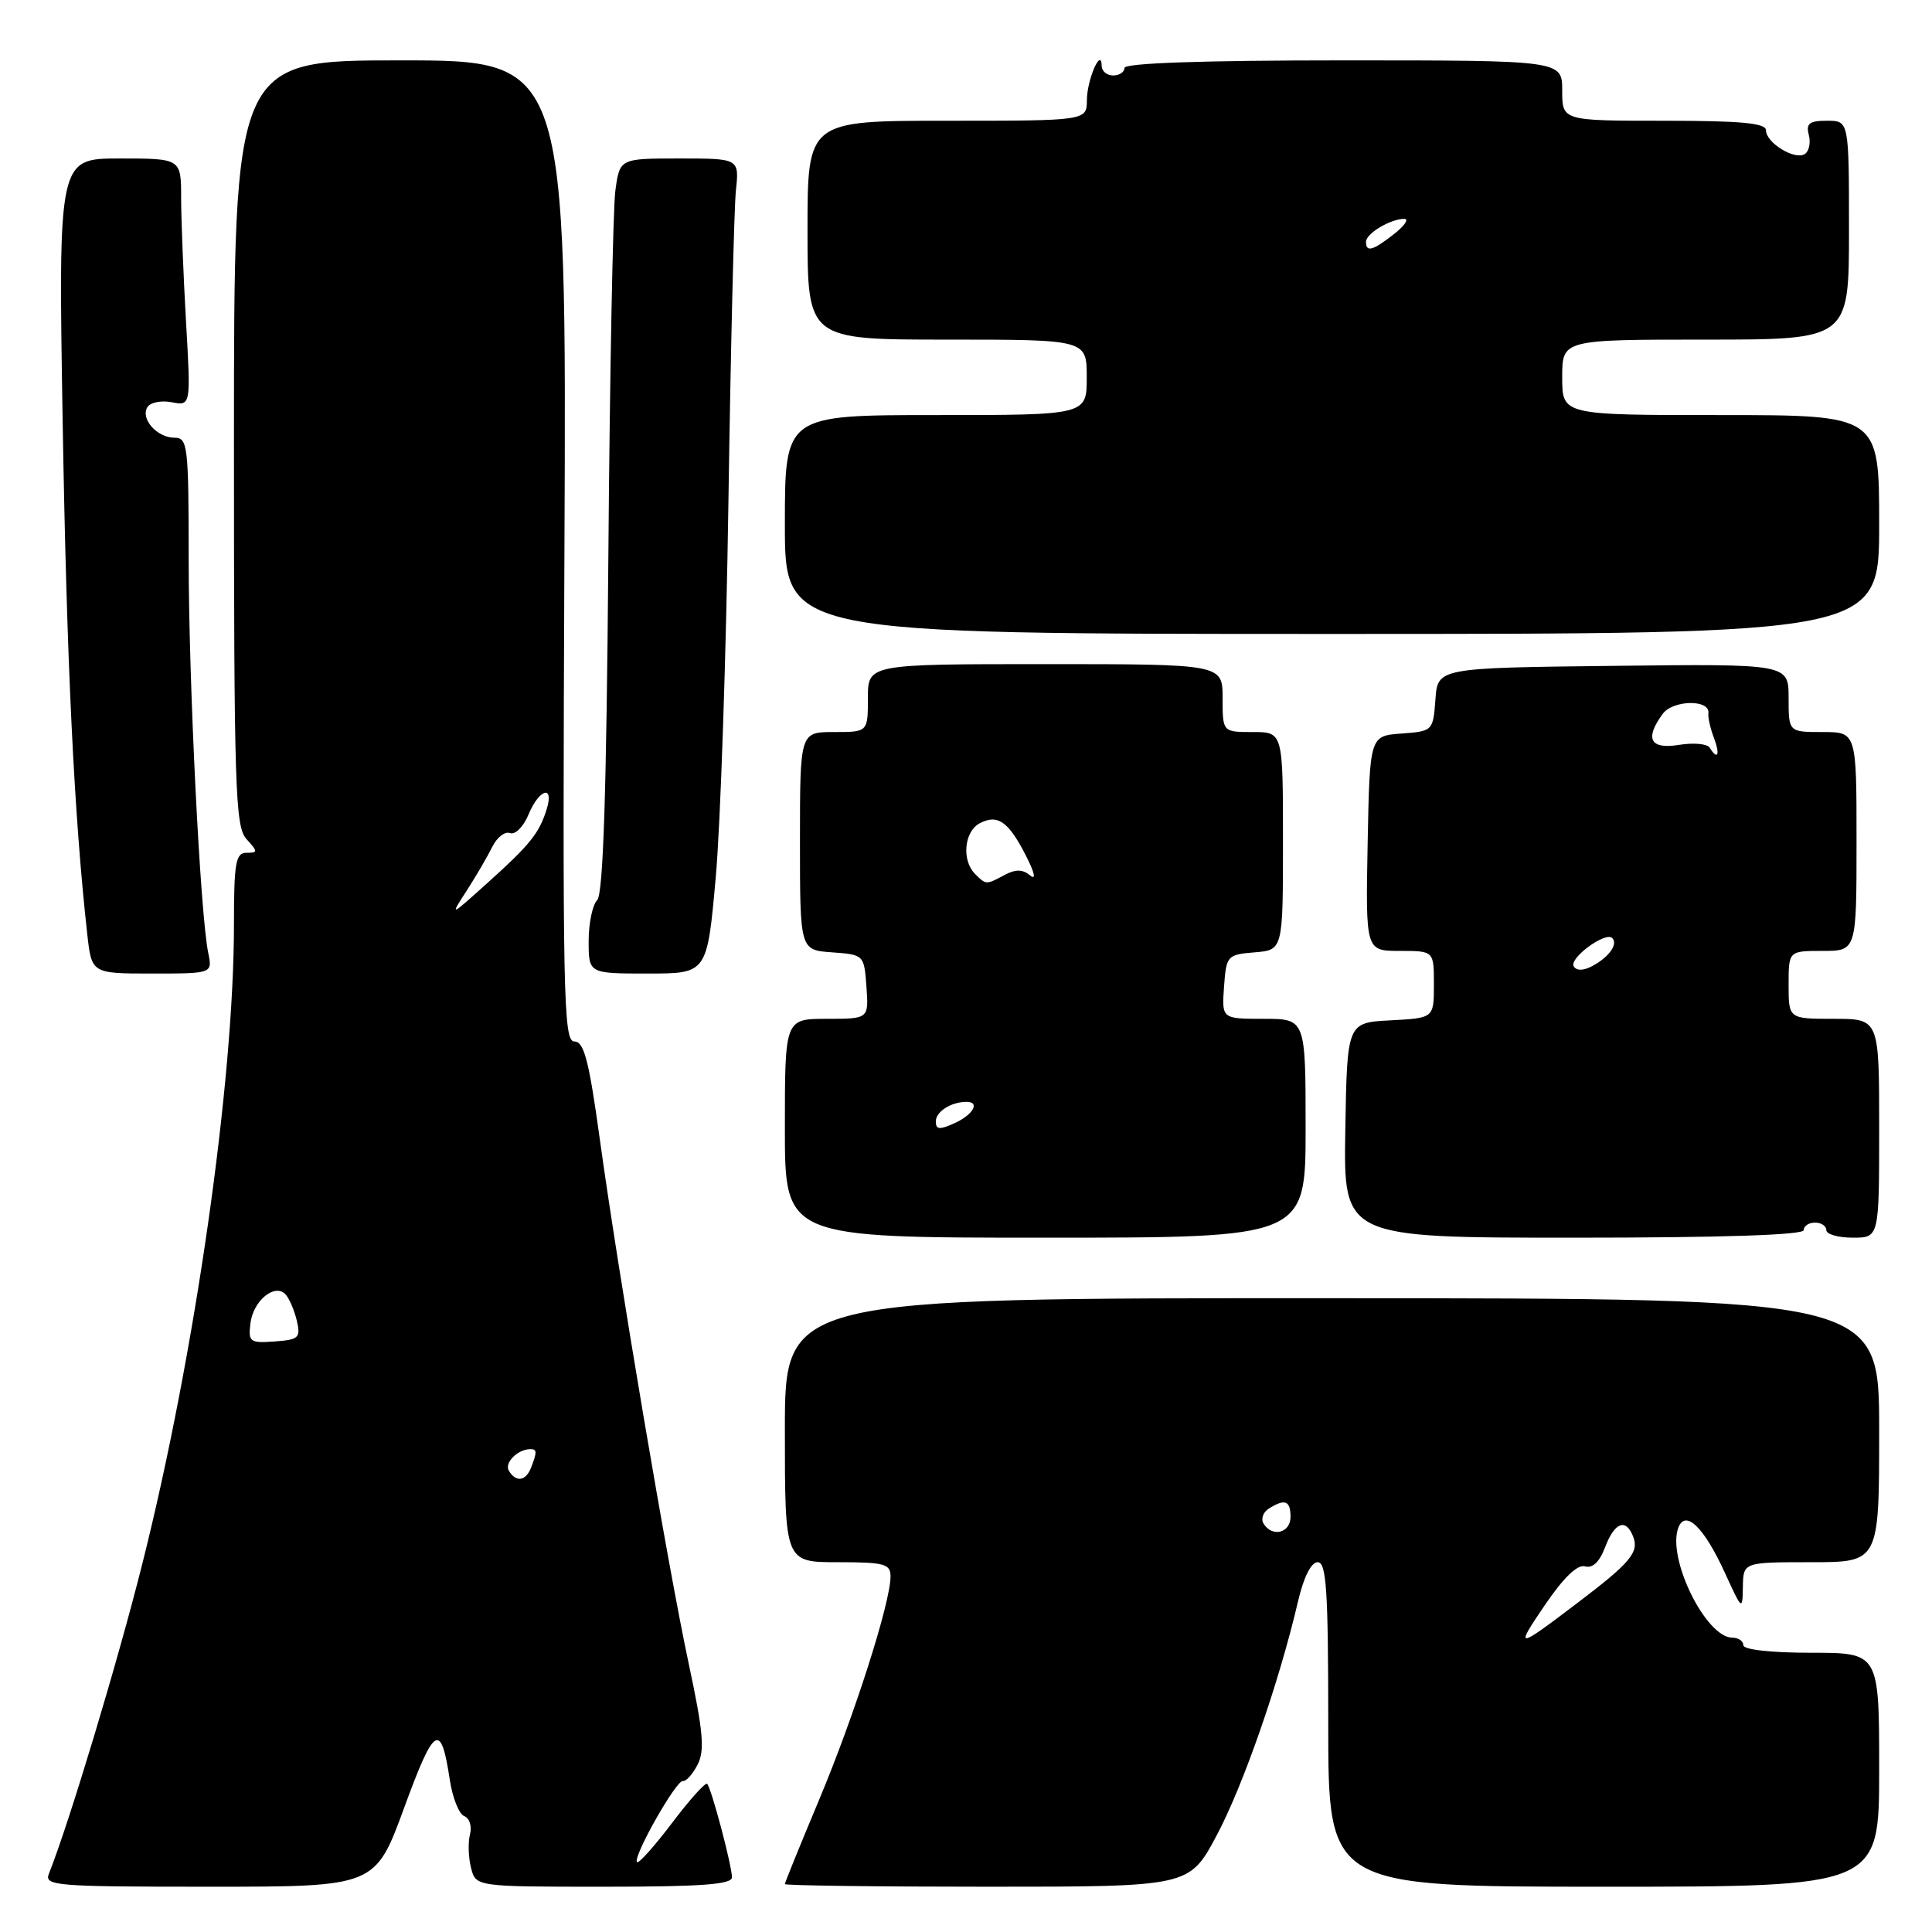 <?xml version="1.0" encoding="UTF-8" standalone="no"?>
<!DOCTYPE svg PUBLIC "-//W3C//DTD SVG 1.1//EN" "http://www.w3.org/Graphics/SVG/1.1/DTD/svg11.dtd" >
<svg xmlns="http://www.w3.org/2000/svg" xmlns:xlink="http://www.w3.org/1999/xlink" version="1.1" viewBox="0 0 256 256">
 <g >
 <path fill="currentColor"
d=" M 53.56 239.52 C 57.56 228.60 58.42 228.07 59.60 235.83 C 59.96 238.21 60.82 240.38 61.51 240.64 C 62.21 240.91 62.55 241.99 62.28 243.05 C 62.00 244.10 62.06 246.10 62.41 247.48 C 63.04 250.00 63.04 250.00 80.02 250.00 C 92.94 250.00 97.00 249.70 96.99 248.75 C 96.97 247.15 94.26 236.93 93.70 236.37 C 93.47 236.14 91.38 238.47 89.05 241.55 C 86.72 244.63 84.63 246.97 84.41 246.74 C 83.79 246.12 89.61 235.83 90.49 235.99 C 90.91 236.06 91.79 235.09 92.44 233.81 C 93.40 231.94 93.18 229.43 91.27 220.50 C 88.49 207.53 81.94 168.86 79.45 150.75 C 78.03 140.47 77.38 138.00 76.10 138.00 C 74.65 138.00 74.53 131.99 74.79 73.00 C 75.08 8.00 75.08 8.00 53.04 8.00 C 31.00 8.00 31.00 8.00 31.00 58.67 C 31.00 104.42 31.16 109.52 32.65 111.17 C 34.19 112.87 34.19 113.00 32.65 113.00 C 31.23 113.00 31.00 114.33 31.00 122.53 C 31.00 143.34 25.85 179.34 18.91 207.00 C 15.66 219.99 9.16 241.56 6.49 248.25 C 5.83 249.88 7.23 250.00 27.76 250.00 C 49.72 250.00 49.72 250.00 53.56 239.52 Z  M 161.19 243.25 C 164.70 236.69 169.49 222.92 171.98 212.25 C 172.73 209.00 173.73 207.00 174.60 207.00 C 175.76 207.00 176.00 210.74 176.00 228.50 C 176.00 250.00 176.00 250.00 212.50 250.00 C 249.00 250.00 249.00 250.00 249.00 234.50 C 249.00 219.00 249.00 219.00 240.00 219.00 C 234.67 219.00 231.00 218.59 231.00 218.00 C 231.00 217.45 230.35 217.00 229.55 217.00 C 226.03 217.00 220.85 206.44 222.39 202.42 C 223.34 199.96 225.82 202.39 228.60 208.50 C 230.84 213.40 230.89 213.43 230.94 210.25 C 231.00 207.00 231.00 207.00 240.00 207.00 C 249.00 207.00 249.00 207.00 249.00 189.52 C 249.00 172.04 249.00 172.04 176.50 172.02 C 104.00 172.00 104.00 172.00 104.00 189.50 C 104.00 207.00 104.00 207.00 111.00 207.00 C 117.20 207.00 118.00 207.22 118.00 208.89 C 118.00 212.34 113.20 227.36 108.57 238.40 C 106.06 244.39 104.00 249.45 104.00 249.65 C 104.00 249.84 116.06 250.00 130.79 250.00 C 157.58 250.00 157.58 250.00 161.19 243.25 Z  M 173.00 149.50 C 173.00 135.00 173.00 135.00 167.44 135.00 C 161.89 135.00 161.89 135.00 162.19 130.75 C 162.49 126.62 162.61 126.49 166.25 126.19 C 170.00 125.88 170.00 125.88 170.00 111.44 C 170.00 97.00 170.00 97.00 166.00 97.00 C 162.00 97.00 162.00 97.00 162.00 92.50 C 162.00 88.00 162.00 88.00 138.50 88.00 C 115.00 88.00 115.00 88.00 115.00 92.50 C 115.00 97.00 115.00 97.00 110.50 97.00 C 106.00 97.00 106.00 97.00 106.00 111.44 C 106.00 125.89 106.00 125.89 110.25 126.19 C 114.48 126.50 114.50 126.52 114.81 130.75 C 115.11 135.00 115.11 135.00 109.56 135.00 C 104.00 135.00 104.00 135.00 104.00 149.50 C 104.00 164.00 104.00 164.00 138.50 164.00 C 173.00 164.00 173.00 164.00 173.00 149.50 Z  M 239.00 163.00 C 239.00 162.45 239.68 162.00 240.50 162.00 C 241.32 162.00 242.00 162.45 242.00 163.00 C 242.00 163.55 243.57 164.00 245.50 164.00 C 249.00 164.00 249.00 164.00 249.00 149.50 C 249.00 135.00 249.00 135.00 243.00 135.00 C 237.00 135.00 237.00 135.00 237.00 130.50 C 237.00 126.00 237.00 126.00 241.50 126.00 C 246.00 126.00 246.00 126.00 246.00 111.50 C 246.00 97.00 246.00 97.00 241.50 97.00 C 237.00 97.00 237.00 97.00 237.00 92.48 C 237.00 87.96 237.00 87.96 213.75 88.23 C 190.50 88.50 190.50 88.50 190.20 92.70 C 189.89 96.85 189.85 96.89 185.70 97.20 C 181.50 97.50 181.50 97.50 181.22 111.75 C 180.95 126.00 180.95 126.00 185.47 126.00 C 190.00 126.00 190.00 126.00 190.00 130.45 C 190.00 134.90 190.00 134.90 184.25 135.20 C 178.50 135.50 178.50 135.50 178.26 149.75 C 178.02 164.00 178.02 164.00 208.51 164.00 C 228.17 164.00 239.00 163.64 239.00 163.00 Z  M 27.59 126.25 C 26.53 121.08 25.01 90.52 25.00 74.25 C 25.00 59.02 24.88 58.00 23.12 58.00 C 20.81 58.00 18.58 55.49 19.53 53.95 C 19.92 53.32 21.37 53.03 22.76 53.30 C 25.29 53.78 25.29 53.78 24.65 42.64 C 24.30 36.51 24.01 29.14 24.00 26.25 C 24.00 21.00 24.00 21.00 15.86 21.00 C 7.72 21.00 7.72 21.00 8.31 56.25 C 8.84 87.80 9.81 108.02 11.56 123.75 C 12.14 129.00 12.14 129.00 20.15 129.00 C 28.16 129.00 28.16 129.00 27.59 126.25 Z  M 94.84 116.25 C 95.47 109.24 96.22 86.85 96.52 66.50 C 96.82 46.15 97.27 27.59 97.51 25.25 C 97.96 21.00 97.96 21.00 90.04 21.00 C 82.12 21.00 82.12 21.00 81.54 25.25 C 81.22 27.59 80.80 49.44 80.61 73.82 C 80.36 105.02 79.93 118.47 79.13 119.27 C 78.51 119.89 78.00 122.34 78.00 124.70 C 78.00 129.00 78.00 129.00 85.85 129.00 C 93.70 129.00 93.70 129.00 94.84 116.25 Z  M 249.00 69.50 C 249.00 55.00 249.00 55.00 228.00 55.00 C 207.00 55.00 207.00 55.00 207.00 50.00 C 207.00 45.00 207.00 45.00 226.00 45.00 C 245.00 45.00 245.00 45.00 245.00 30.50 C 245.00 16.00 245.00 16.00 242.09 16.00 C 239.74 16.00 239.28 16.36 239.68 17.89 C 239.95 18.93 239.70 20.07 239.13 20.42 C 237.79 21.25 234.00 18.91 234.00 17.26 C 234.00 16.31 230.69 16.00 220.50 16.00 C 207.00 16.00 207.00 16.00 207.00 12.00 C 207.00 8.00 207.00 8.00 178.00 8.00 C 159.33 8.00 149.00 8.36 149.00 9.00 C 149.00 9.55 148.32 10.00 147.50 10.00 C 146.68 10.00 145.99 9.44 145.98 8.75 C 145.95 6.16 144.03 10.55 144.02 13.25 C 144.00 16.00 144.00 16.00 125.50 16.00 C 107.00 16.00 107.00 16.00 107.00 30.50 C 107.00 45.00 107.00 45.00 125.50 45.00 C 144.00 45.00 144.00 45.00 144.00 50.00 C 144.00 55.00 144.00 55.00 124.00 55.00 C 104.00 55.00 104.00 55.00 104.00 69.50 C 104.00 84.00 104.00 84.00 176.50 84.00 C 249.00 84.00 249.00 84.00 249.00 69.50 Z  M 67.43 194.89 C 66.79 193.85 68.56 192.05 70.25 192.02 C 71.16 192.00 71.18 192.37 70.39 194.42 C 69.68 196.26 68.41 196.47 67.43 194.89 Z  M 33.18 175.36 C 33.54 172.35 36.42 169.98 37.84 171.52 C 38.34 172.06 39.00 173.62 39.33 175.00 C 39.86 177.27 39.59 177.52 36.39 177.75 C 33.11 177.99 32.89 177.82 33.18 175.36 Z  M 61.85 118.00 C 63.09 116.08 64.61 113.47 65.23 112.21 C 65.85 110.95 66.91 110.13 67.58 110.39 C 68.26 110.65 69.36 109.55 70.03 107.93 C 71.45 104.51 73.47 103.93 72.43 107.25 C 71.45 110.41 70.20 111.96 64.54 117.04 C 59.59 121.49 59.59 121.49 61.85 118.00 Z  M 204.75 212.61 C 207.20 209.02 209.03 207.26 210.03 207.55 C 211.03 207.84 211.96 206.95 212.69 205.00 C 213.95 201.69 215.45 201.13 216.41 203.63 C 217.20 205.68 216.02 207.09 209.08 212.35 C 200.85 218.60 200.67 218.61 204.75 212.61 Z  M 167.43 201.89 C 167.05 201.28 167.36 200.38 168.12 199.90 C 170.26 198.55 171.00 198.83 171.00 201.00 C 171.00 203.13 168.57 203.74 167.43 201.89 Z  M 124.00 148.59 C 124.00 147.29 126.04 146.00 128.08 146.00 C 129.90 146.00 128.95 147.70 126.50 148.82 C 124.49 149.73 124.00 149.69 124.00 148.59 Z  M 129.20 115.80 C 127.41 114.01 127.75 110.20 129.80 109.10 C 132.18 107.83 133.63 108.84 135.94 113.38 C 137.11 115.67 137.32 116.68 136.49 115.99 C 135.51 115.18 134.57 115.16 133.13 115.93 C 130.65 117.26 130.66 117.26 129.20 115.80 Z  M 208.53 128.05 C 207.87 126.98 212.73 123.40 213.63 124.30 C 214.43 125.10 213.22 126.81 211.00 128.00 C 209.81 128.64 208.90 128.65 208.53 128.05 Z  M 226.54 99.07 C 226.22 98.55 224.40 98.39 222.48 98.70 C 218.65 99.32 217.90 97.89 220.31 94.60 C 221.67 92.73 226.61 92.65 226.37 94.50 C 226.30 95.05 226.62 96.51 227.10 97.75 C 227.95 100.01 227.62 100.81 226.54 99.07 Z  M 181.00 32.04 C 181.00 30.94 184.25 29.00 186.07 29.00 C 186.73 29.00 186.13 29.90 184.73 31.00 C 181.90 33.22 181.00 33.47 181.00 32.04 Z "/>
</g>
</svg>